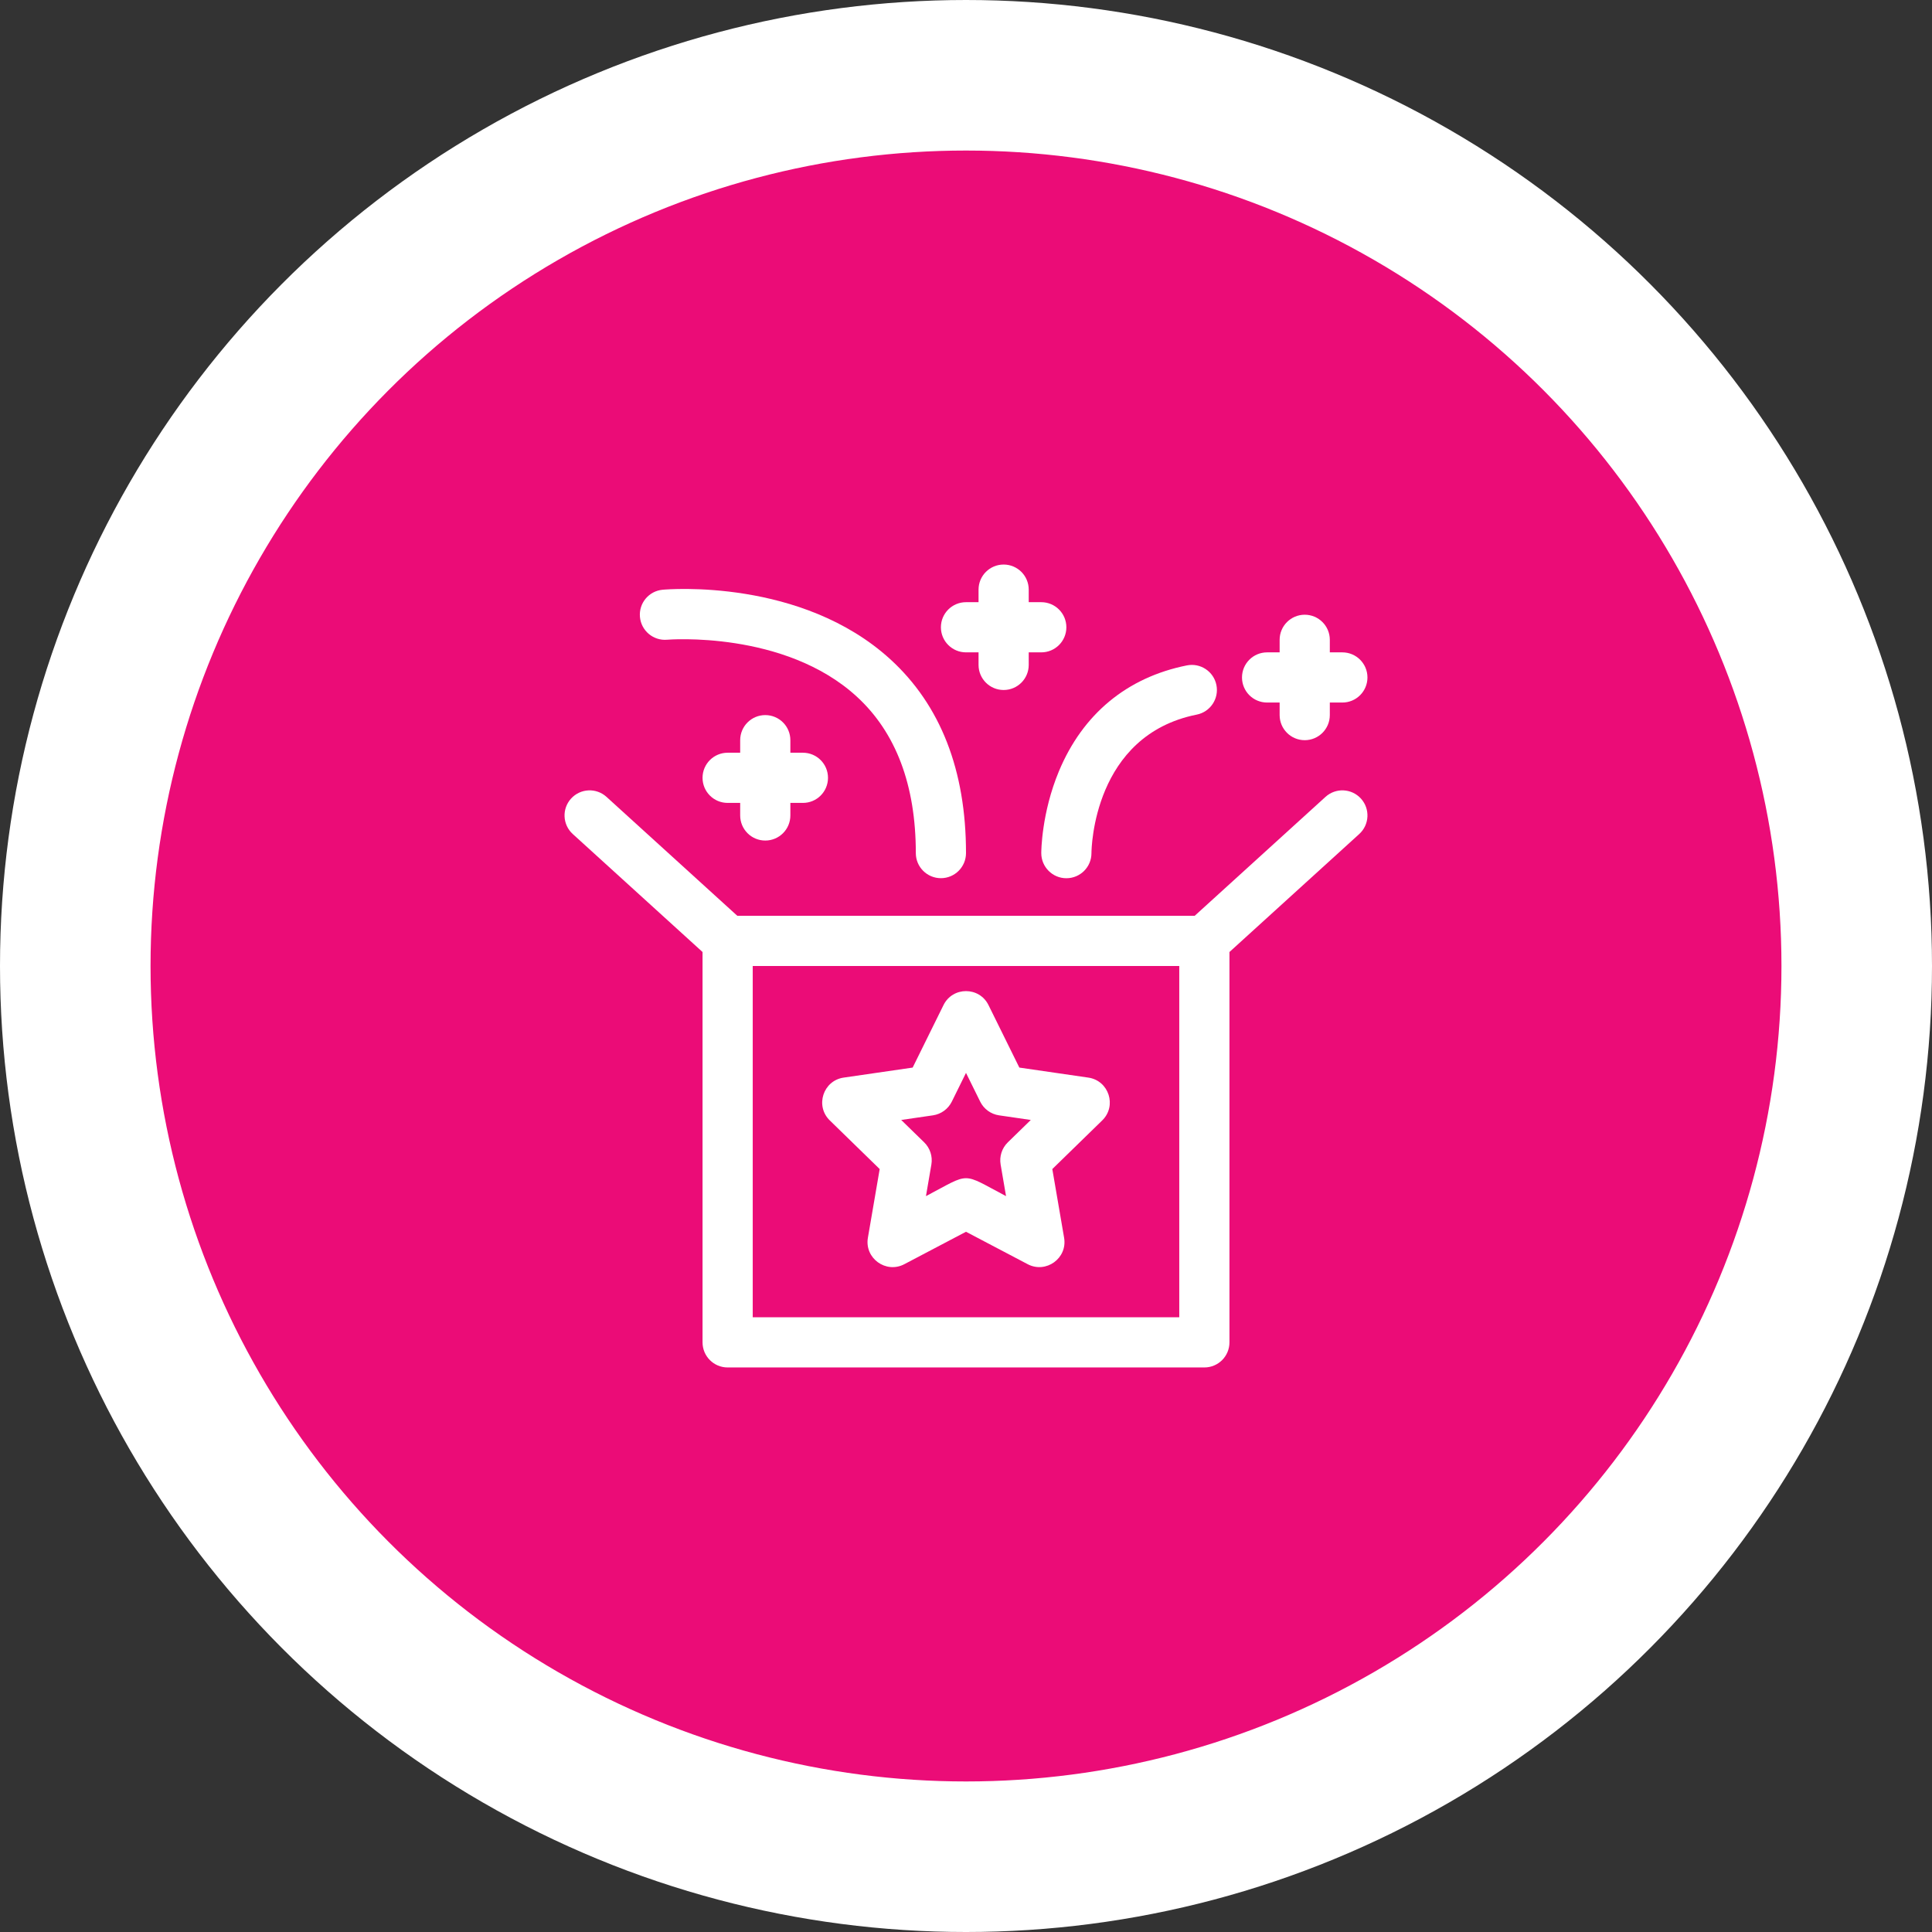 <svg width="154" height="154" viewBox="0 0 154 154" fill="none" xmlns="http://www.w3.org/2000/svg">
<rect x="0" y="0" width="154" height="154" fill="#333333" stroke="none"/>
<circle cx="77" cy="77" r="71" fill="#EB0C77" stroke="white" stroke-width="12"/>
<path d="M70.12 93.186L69.18 98.662C68.9 100.292 70.617 101.54 72.082 100.77L77 98.184L81.918 100.77C83.371 101.534 85.101 100.303 84.82 98.662L83.88 93.186L87.859 89.307C89.044 88.152 88.389 86.134 86.751 85.896L81.252 85.097L78.793 80.115C78.061 78.631 75.939 78.63 75.207 80.115L72.748 85.097L67.249 85.896C65.612 86.134 64.956 88.152 66.141 89.307L70.12 93.186ZM74.363 88.904C75.015 88.809 75.578 88.4 75.869 87.81L77 85.519L78.131 87.81C78.422 88.4 78.985 88.81 79.637 88.904L82.165 89.272L80.335 91.055C79.864 91.514 79.649 92.177 79.76 92.825L80.192 95.344C76.574 93.441 77.428 93.44 73.808 95.344L74.24 92.825C74.351 92.177 74.136 91.514 73.665 91.055L71.835 89.272L74.363 88.904Z" fill="white"/>
<path d="M105.655 63.52L95.227 73H58.773L48.345 63.52C47.528 62.777 46.263 62.837 45.52 63.655C44.777 64.472 44.837 65.737 45.655 66.48L56 75.885V107C56 108.105 56.895 109 58 109H96C97.105 109 98 108.105 98 107V75.885L108.345 66.48C109.163 65.737 109.223 64.472 108.48 63.655C107.737 62.837 106.472 62.777 105.655 63.52ZM94 105H60V77H94V105Z" fill="white"/>
<path d="M53.178 50.992C53.27 50.984 62.528 50.242 68.289 55.522C71.415 58.386 73 62.584 73 68C73 69.104 73.895 70 75 70C76.104 70 77 69.104 77 68C77 61.404 74.971 56.206 70.969 52.552C63.886 46.084 53.268 46.967 52.819 47.008C51.72 47.108 50.911 48.078 51.01 49.177C51.108 50.276 52.079 51.089 53.178 50.992Z" fill="white"/>
<path d="M83 68C83 69.105 83.895 70.004 85 70.004C86.105 70.004 87 69.111 87 68.007C87.002 67.624 87.156 58.608 95.392 56.962C96.475 56.745 97.178 55.691 96.961 54.608C96.745 53.525 95.691 52.823 94.608 53.039C89.836 53.993 86.307 56.913 84.404 61.481C83.016 64.812 83 67.872 83 68Z" fill="white"/>
<path d="M101 56H102V57C102 58.105 102.895 59 104 59C105.104 59 106 58.105 106 57V56H107C108.104 56 109 55.105 109 54C109 52.895 108.104 52 107 52H106V51C106 49.895 105.104 49 104 49C102.895 49 102 49.895 102 51V52H101C99.895 52 99 52.895 99 54C99 55.105 99.895 56 101 56Z" fill="white"/>
<path d="M77 52H78V53C78 54.105 78.895 55 80 55C81.105 55 82 54.105 82 53V52H83C84.105 52 85 51.105 85 50C85 48.895 84.105 48 83 48H82V47C82 45.895 81.105 45 80 45C78.895 45 78 45.895 78 47V48H77C75.895 48 75 48.895 75 50C75 51.105 75.895 52 77 52Z" fill="white"/>
<path d="M61 67C62.105 67 63 66.105 63 65V64H64C65.105 64 66 63.105 66 62C66 60.895 65.105 60 64 60H63V59C63 57.895 62.105 57 61 57C59.895 57 59 57.895 59 59V60H58C56.895 60 56 60.895 56 62C56 63.105 56.895 64 58 64H59V65C59 66.105 59.895 67 61 67Z" fill="white"/>
</svg>
